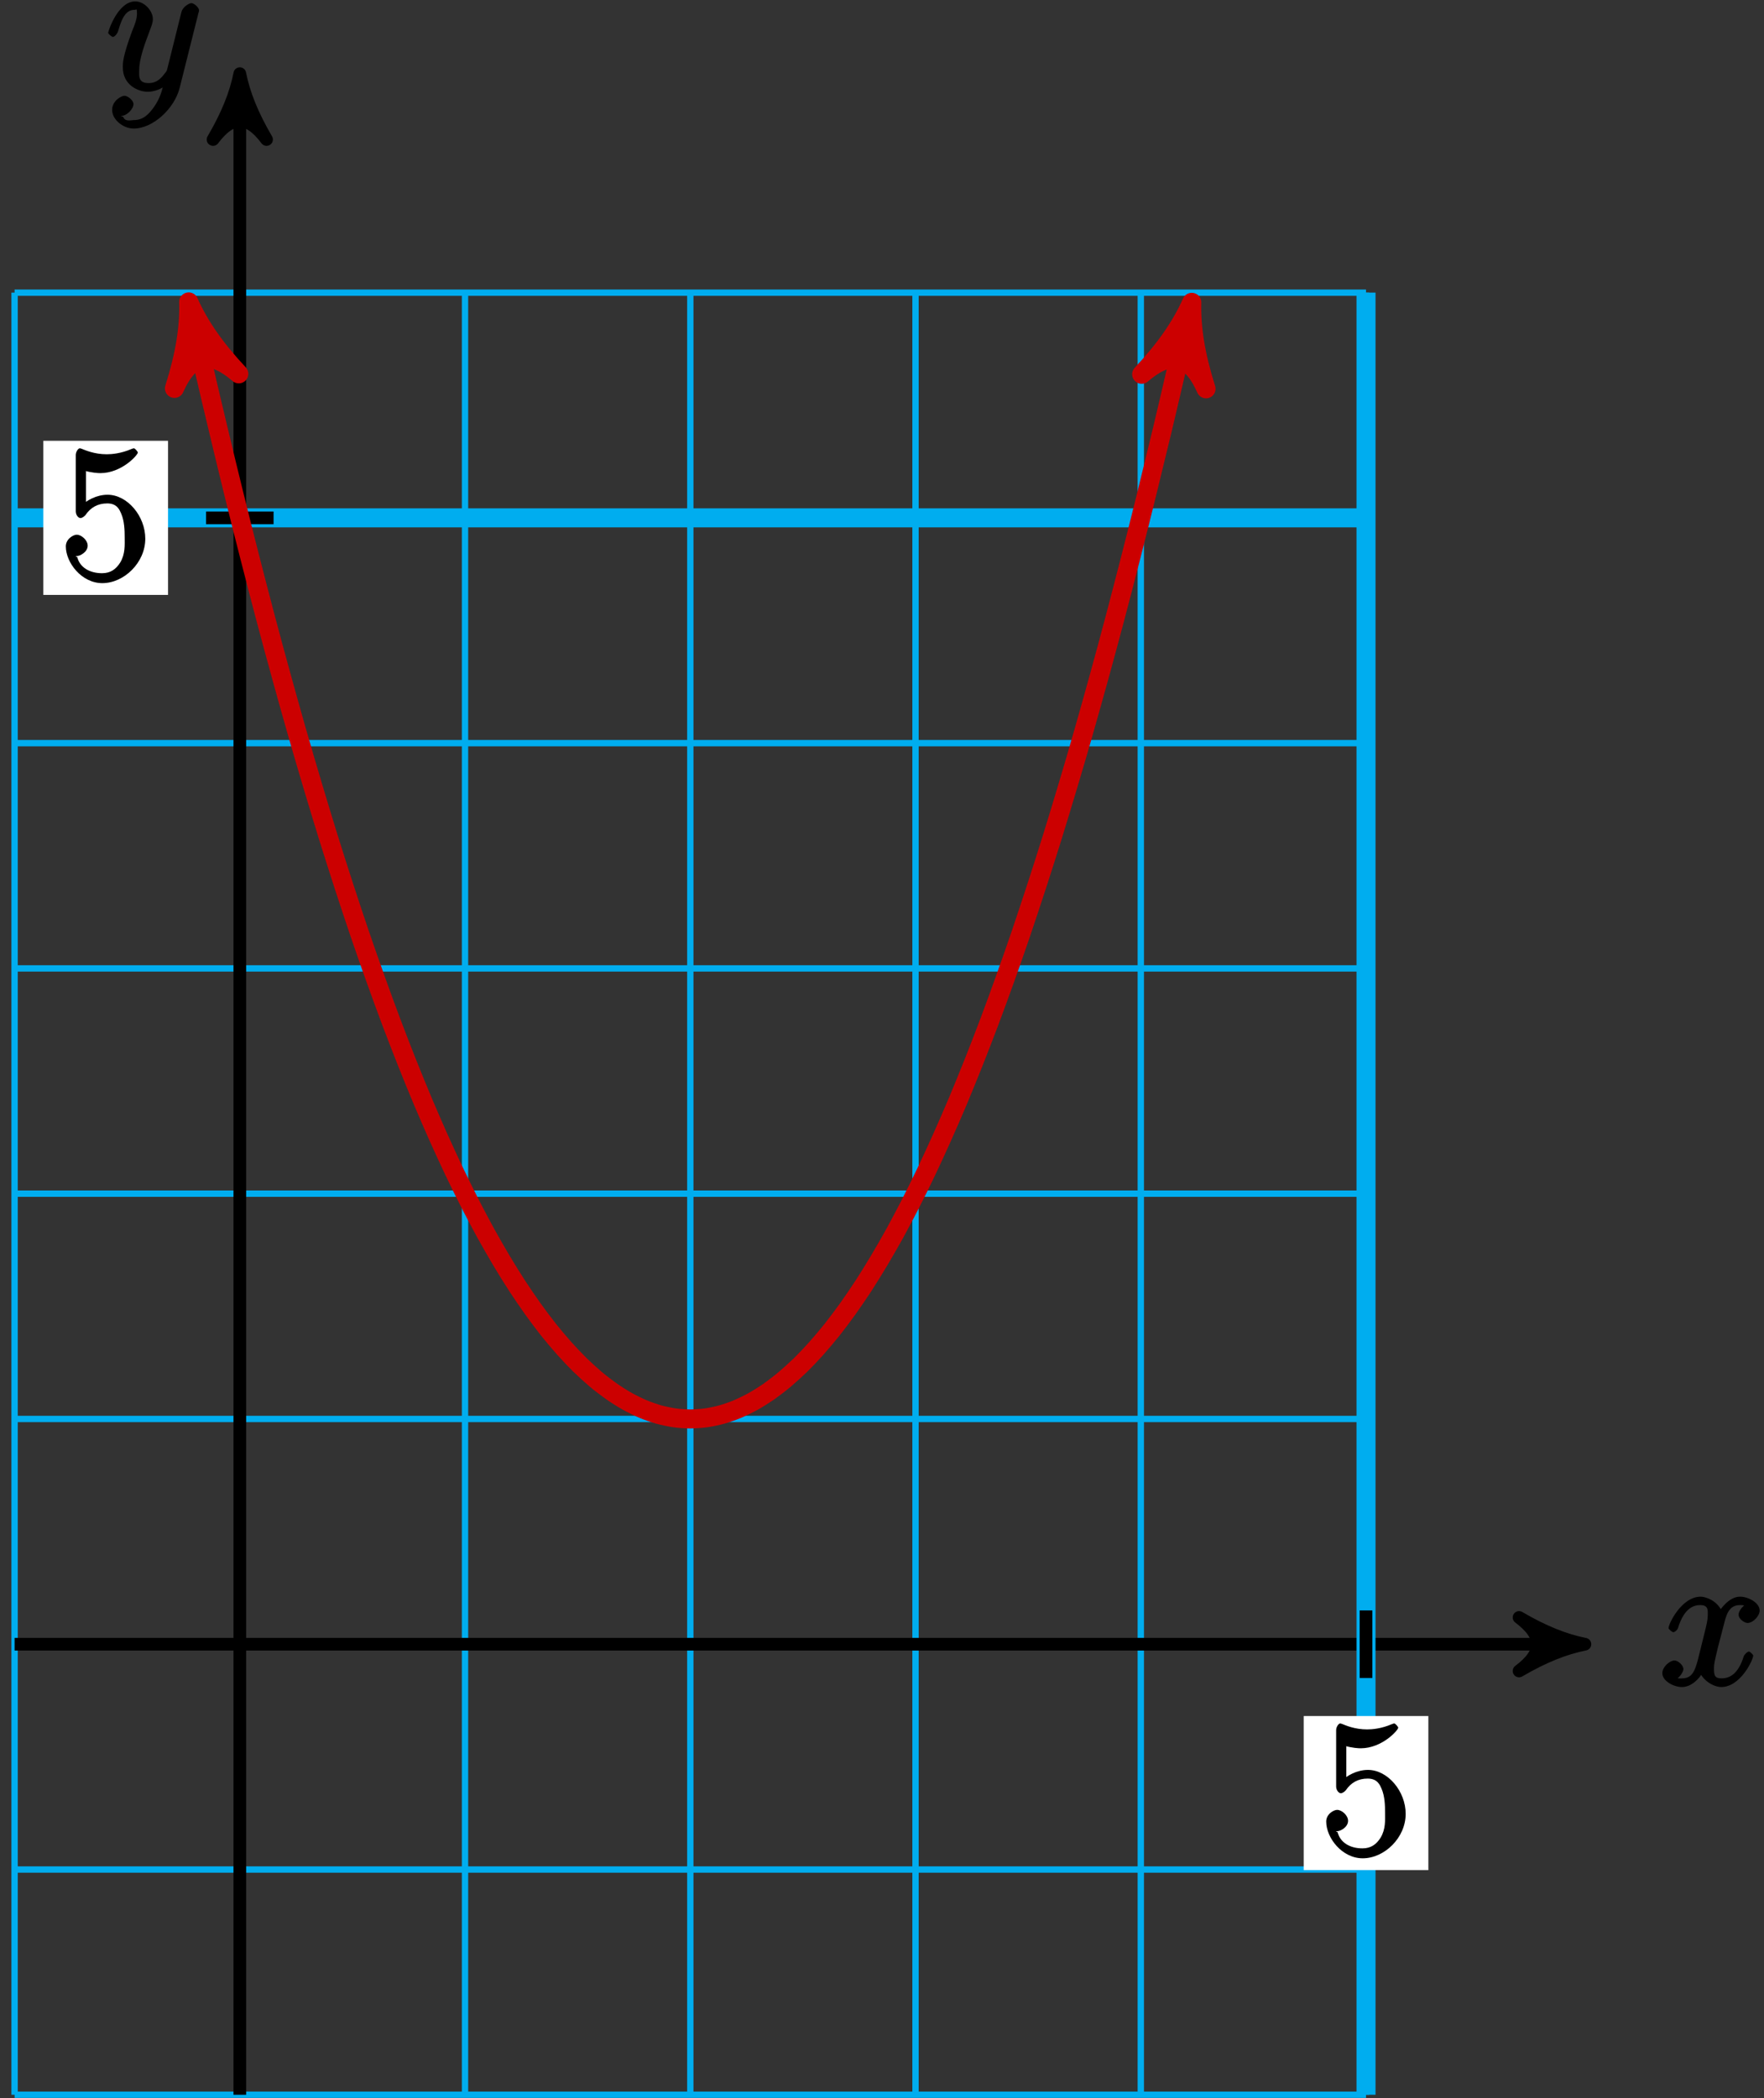<?xml version="1.0" encoding="UTF-8"?>
<svg xmlns="http://www.w3.org/2000/svg" xmlns:xlink="http://www.w3.org/1999/xlink" width="111pt" height="132pt" viewBox="0 0 111 132" version="1.1">
<rect x="0" y="0" width="111" height="132" fill="#333333" stroke="none"/>
<defs>
<g>
<symbol overflow="visible" id="glyph0-0">
<path style="stroke:none;" d=""/>
</symbol>
<symbol overflow="visible" id="glyph0-1">
<path style="stroke:none;" d="M 5.672 -5.172 C 5.281 -5.109 4.969 -4.656 4.969 -4.438 C 4.969 -4.141 5.359 -3.906 5.531 -3.906 C 5.891 -3.906 6.297 -4.359 6.297 -4.688 C 6.297 -5.188 5.562 -5.562 5.062 -5.562 C 4.344 -5.562 3.766 -4.703 3.656 -4.469 L 3.984 -4.469 C 3.703 -5.359 2.812 -5.562 2.594 -5.562 C 1.375 -5.562 0.562 -3.844 0.562 -3.578 C 0.562 -3.531 0.781 -3.328 0.859 -3.328 C 0.953 -3.328 1.094 -3.438 1.156 -3.578 C 1.562 -4.922 2.219 -5.031 2.562 -5.031 C 3.094 -5.031 3.031 -4.672 3.031 -4.391 C 3.031 -4.125 2.969 -3.844 2.828 -3.281 L 2.422 -1.641 C 2.234 -0.922 2.062 -0.422 1.422 -0.422 C 1.359 -0.422 1.172 -0.375 0.922 -0.531 L 0.812 -0.281 C 1.25 -0.359 1.5 -0.859 1.5 -1 C 1.5 -1.25 1.156 -1.547 0.938 -1.547 C 0.641 -1.547 0.172 -1.141 0.172 -0.75 C 0.172 -0.25 0.891 0.125 1.406 0.125 C 1.984 0.125 2.5 -0.375 2.75 -0.859 L 2.469 -0.969 C 2.672 -0.266 3.438 0.125 3.875 0.125 C 5.094 0.125 5.891 -1.594 5.891 -1.859 C 5.891 -1.906 5.688 -2.109 5.625 -2.109 C 5.516 -2.109 5.328 -1.906 5.297 -1.812 C 4.969 -0.75 4.453 -0.422 3.906 -0.422 C 3.484 -0.422 3.422 -0.578 3.422 -1.062 C 3.422 -1.328 3.469 -1.516 3.656 -2.312 L 4.078 -3.938 C 4.25 -4.656 4.5 -5.031 5.062 -5.031 C 5.078 -5.031 5.297 -5.062 5.547 -4.906 Z M 5.672 -5.172 "/>
</symbol>
<symbol overflow="visible" id="glyph0-2">
<path style="stroke:none;" d="M 3.031 1.094 C 2.703 1.547 2.359 1.906 1.766 1.906 C 1.625 1.906 1.203 2.031 1.109 1.703 C 0.906 1.641 0.969 1.641 0.984 1.641 C 1.344 1.641 1.75 1.188 1.75 0.906 C 1.75 0.641 1.359 0.375 1.188 0.375 C 0.984 0.375 0.406 0.688 0.406 1.266 C 0.406 1.875 1.094 2.438 1.766 2.438 C 2.969 2.438 4.328 1.188 4.656 -0.125 L 5.828 -4.797 C 5.844 -4.859 5.875 -4.922 5.875 -5 C 5.875 -5.172 5.562 -5.453 5.391 -5.453 C 5.281 -5.453 4.859 -5.25 4.766 -4.891 L 3.891 -1.375 C 3.828 -1.156 3.875 -1.25 3.781 -1.109 C 3.531 -0.781 3.266 -0.422 2.688 -0.422 C 2.016 -0.422 2.109 -0.922 2.109 -1.25 C 2.109 -1.922 2.438 -2.844 2.766 -3.703 C 2.891 -4.047 2.969 -4.219 2.969 -4.453 C 2.969 -4.953 2.453 -5.562 1.859 -5.562 C 0.766 -5.562 0.156 -3.688 0.156 -3.578 C 0.156 -3.531 0.375 -3.328 0.453 -3.328 C 0.562 -3.328 0.734 -3.531 0.781 -3.688 C 1.062 -4.703 1.359 -5.031 1.828 -5.031 C 1.938 -5.031 1.969 -5.172 1.969 -4.781 C 1.969 -4.469 1.844 -4.125 1.656 -3.672 C 1.078 -2.109 1.078 -1.703 1.078 -1.422 C 1.078 -0.281 2.062 0.125 2.656 0.125 C 3 0.125 3.531 -0.031 3.844 -0.344 L 3.688 -0.516 C 3.516 0.141 3.438 0.5 3.031 1.094 Z M 3.031 1.094 "/>
</symbol>
<symbol overflow="visible" id="glyph1-0">
<path style="stroke:none;" d=""/>
</symbol>
<symbol overflow="visible" id="glyph1-1">
<path style="stroke:none;" d="M 1.531 -6.844 C 2.047 -6.688 2.469 -6.672 2.594 -6.672 C 3.938 -6.672 4.953 -7.812 4.953 -7.969 C 4.953 -8.016 4.781 -8.234 4.703 -8.234 C 4.688 -8.234 4.656 -8.234 4.547 -8.188 C 3.891 -7.906 3.312 -7.859 3 -7.859 C 2.219 -7.859 1.656 -8.109 1.422 -8.203 C 1.344 -8.234 1.312 -8.234 1.297 -8.234 C 1.203 -8.234 1.047 -8.016 1.047 -7.812 L 1.047 -4.266 C 1.047 -4.047 1.203 -3.844 1.344 -3.844 C 1.406 -3.844 1.531 -3.891 1.656 -4.031 C 1.984 -4.516 2.438 -4.766 3.031 -4.766 C 3.672 -4.766 3.812 -4.328 3.906 -4.125 C 4.109 -3.656 4.125 -3.078 4.125 -2.625 C 4.125 -2.156 4.172 -1.594 3.844 -1.047 C 3.578 -0.625 3.234 -0.375 2.703 -0.375 C 1.906 -0.375 1.297 -0.75 1.141 -1.391 C 0.984 -1.453 1.047 -1.453 1.109 -1.453 C 1.312 -1.453 1.797 -1.703 1.797 -2.109 C 1.797 -2.453 1.406 -2.797 1.109 -2.797 C 0.891 -2.797 0.422 -2.531 0.422 -2.062 C 0.422 -1.047 1.406 0.25 2.719 0.25 C 4.078 0.25 5.422 -1.031 5.422 -2.547 C 5.422 -3.969 4.297 -5.312 3.047 -5.312 C 2.359 -5.312 1.719 -4.953 1.406 -4.625 L 1.688 -4.516 L 1.688 -6.797 Z M 1.531 -6.844 "/>
</symbol>
</g>
</defs>
<g id="surface1">
<path style="fill:none;stroke-width:0.399;stroke-linecap:butt;stroke-linejoin:miter;stroke:rgb(0%,67.839%,93.729%);stroke-opacity:1;stroke-miterlimit:10;" d="M -14.172 -28.347 L 70.867 -28.347 M -14.172 -14.175 L 70.867 -14.175 M -14.172 0.001 L 70.867 0.001 M -14.172 14.173 L 70.867 14.173 M -14.172 28.348 L 70.867 28.348 M -14.172 42.52 L 70.867 42.52 M -14.172 56.692 L 70.867 56.692 M -14.172 70.868 L 70.867 70.868 M -14.172 85.036 L 70.867 85.036 M -14.172 -28.347 L -14.172 85.04 M -0 -28.347 L -0 85.04 M 14.172 -28.347 L 14.172 85.04 M 28.348 -28.347 L 28.348 85.04 M 42.519 -28.347 L 42.519 85.04 M 56.695 -28.347 L 56.695 85.04 M 70.863 -28.347 L 70.863 85.04 " transform="matrix(1,0,0,-1,15.09,103.45)"/>
<path style="fill:none;stroke-width:0.797;stroke-linecap:butt;stroke-linejoin:miter;stroke:rgb(0%,0%,0%);stroke-opacity:1;stroke-miterlimit:10;" d="M -14.172 0.001 L 83.605 0.001 " transform="matrix(1,0,0,-1,15.09,103.45)"/>
<path style="fill-rule:nonzero;fill:rgb(0%,0%,0%);fill-opacity:1;stroke-width:0.797;stroke-linecap:butt;stroke-linejoin:round;stroke:rgb(0%,0%,0%);stroke-opacity:1;stroke-miterlimit:10;" d="M 1.035 0.001 C -0.258 0.259 -1.555 0.778 -3.11 1.684 C -1.555 0.516 -1.555 -0.519 -3.11 -1.683 C -1.555 -0.777 -0.258 -0.261 1.035 0.001 Z M 1.035 0.001 " transform="matrix(1,0,0,-1,98.696,103.45)"/>
<g style="fill:rgb(0%,0%,0%);fill-opacity:1;">
  <use xlink:href="#glyph0-1" x="104.43" y="106.02"/>
</g>
<path style="fill:none;stroke-width:0.797;stroke-linecap:butt;stroke-linejoin:miter;stroke:rgb(0%,0%,0%);stroke-opacity:1;stroke-miterlimit:10;" d="M -0 -28.347 L -0 97.778 " transform="matrix(1,0,0,-1,15.09,103.45)"/>
<path style="fill-rule:nonzero;fill:rgb(0%,0%,0%);fill-opacity:1;stroke-width:0.797;stroke-linecap:butt;stroke-linejoin:round;stroke:rgb(0%,0%,0%);stroke-opacity:1;stroke-miterlimit:10;" d="M 1.038 0 C -0.259 0.258 -1.556 0.777 -3.107 1.684 C -1.556 0.52 -1.556 -0.519 -3.107 -1.683 C -1.556 -0.777 -0.259 -0.258 1.038 0 Z M 1.038 0 " transform="matrix(0,-1,-1,0,15.09,5.671)"/>
<g style="fill:rgb(0%,0%,0%);fill-opacity:1;">
  <use xlink:href="#glyph0-2" x="6.65" y="5.65"/>
</g>
<path style="fill:none;stroke-width:1.196;stroke-linecap:butt;stroke-linejoin:miter;stroke:rgb(0%,67.839%,93.729%);stroke-opacity:1;stroke-miterlimit:10;" d="M 70.867 -28.347 L 70.867 85.04 " transform="matrix(1,0,0,-1,15.09,103.45)"/>
<path style="fill:none;stroke-width:0.797;stroke-linecap:butt;stroke-linejoin:miter;stroke:rgb(0%,0%,0%);stroke-opacity:1;stroke-miterlimit:10;" d="M 70.867 2.126 L 70.867 -2.124 " transform="matrix(1,0,0,-1,15.09,103.45)"/>
<path style=" stroke:none;fill-rule:nonzero;fill:rgb(100%,100%,100%);fill-opacity:1;" d="M 82.035 117.664 L 89.879 117.664 L 89.879 107.969 L 82.035 107.969 Z M 82.035 117.664 "/>
<g style="fill:rgb(0%,0%,0%);fill-opacity:1;">
  <use xlink:href="#glyph1-1" x="83.03" y="116.67"/>
</g>
<path style="fill:none;stroke-width:1.196;stroke-linecap:butt;stroke-linejoin:miter;stroke:rgb(0%,67.839%,93.729%);stroke-opacity:1;stroke-miterlimit:10;" d="M -14.172 70.868 L 70.867 70.868 " transform="matrix(1,0,0,-1,15.09,103.45)"/>
<path style="fill:none;stroke-width:0.797;stroke-linecap:butt;stroke-linejoin:miter;stroke:rgb(0%,0%,0%);stroke-opacity:1;stroke-miterlimit:10;" d="M 2.125 70.868 L -2.125 70.868 " transform="matrix(1,0,0,-1,15.09,103.45)"/>
<path style=" stroke:none;fill-rule:nonzero;fill:rgb(100%,100%,100%);fill-opacity:1;" d="M 2.727 37.43 L 10.574 37.43 L 10.574 27.734 L 2.727 27.734 Z M 2.727 37.43 "/>
<g style="fill:rgb(0%,0%,0%);fill-opacity:1;">
  <use xlink:href="#glyph1-1" x="3.72" y="36.44"/>
</g>
<path style="fill:none;stroke-width:1.196;stroke-linecap:butt;stroke-linejoin:miter;stroke:rgb(79.999%,0%,0%);stroke-opacity:1;stroke-miterlimit:10;" d="M -2.934 83.212 C -2.629 81.872 -2.629 81.872 -2.356 80.68 C -2.082 79.489 -1.641 77.61 -1.363 76.458 C -1.09 75.305 -0.649 73.489 -0.375 72.376 C -0.102 71.263 0.34 69.509 0.617 68.43 C 0.89 67.356 1.332 65.661 1.605 64.626 C 1.879 63.591 2.32 61.958 2.598 60.958 C 2.871 59.958 3.312 58.388 3.586 57.43 C 3.863 56.47 4.301 54.962 4.578 54.04 C 4.851 53.118 5.293 51.669 5.566 50.786 C 5.844 49.903 6.281 48.516 6.558 47.673 C 6.832 46.825 7.273 45.501 7.547 44.696 C 7.824 43.888 8.262 42.626 8.539 41.86 C 8.812 41.091 9.254 39.888 9.527 39.161 C 9.805 38.43 10.242 37.29 10.519 36.598 C 10.793 35.907 11.234 34.829 11.508 34.177 C 11.785 33.524 12.223 32.509 12.5 31.891 C 12.773 31.278 13.215 30.325 13.488 29.747 C 13.765 29.173 14.203 28.278 14.48 27.739 C 14.754 27.204 15.195 26.372 15.469 25.872 C 15.746 25.372 16.187 24.602 16.461 24.141 C 16.734 23.68 17.176 22.973 17.449 22.552 C 17.726 22.126 18.168 21.481 18.441 21.098 C 18.715 20.712 19.156 20.126 19.43 19.782 C 19.707 19.434 20.148 18.911 20.422 18.606 C 20.695 18.298 21.137 17.837 21.41 17.567 C 21.687 17.298 22.129 16.895 22.402 16.665 C 22.676 16.434 23.117 16.098 23.39 15.907 C 23.668 15.712 24.109 15.434 24.383 15.282 C 24.656 15.13 25.098 14.911 25.371 14.798 C 25.648 14.68 26.09 14.528 26.363 14.45 C 26.637 14.376 27.078 14.282 27.355 14.243 C 27.629 14.204 28.07 14.173 28.344 14.173 C 28.617 14.173 29.058 14.204 29.336 14.243 C 29.609 14.282 30.051 14.372 30.324 14.45 C 30.598 14.524 31.039 14.68 31.316 14.794 C 31.59 14.911 32.031 15.126 32.305 15.278 C 32.578 15.43 33.019 15.708 33.297 15.899 C 33.57 16.095 34.012 16.43 34.285 16.661 C 34.558 16.891 35 17.294 35.277 17.559 C 35.551 17.829 35.992 18.29 36.265 18.598 C 36.543 18.907 36.98 19.43 37.258 19.774 C 37.531 20.118 37.972 20.704 38.246 21.087 C 38.523 21.473 38.961 22.118 39.238 22.54 C 39.512 22.962 39.953 23.673 40.226 24.134 C 40.504 24.595 40.941 25.364 41.219 25.86 C 41.492 26.36 41.933 27.192 42.207 27.727 C 42.484 28.266 42.922 29.161 43.199 29.735 C 43.472 30.309 43.914 31.266 44.187 31.88 C 44.465 32.493 44.902 33.509 45.18 34.161 C 45.453 34.813 45.894 35.891 46.168 36.583 C 46.445 37.274 46.883 38.415 47.16 39.145 C 47.433 39.872 47.875 41.075 48.148 41.841 C 48.426 42.61 48.867 43.872 49.14 44.677 C 49.414 45.485 49.855 46.809 50.129 47.653 C 50.406 48.497 50.847 49.884 51.121 50.766 C 51.394 51.649 51.836 53.095 52.109 54.016 C 52.387 54.938 52.828 56.446 53.101 57.407 C 53.375 58.368 53.816 59.938 54.09 60.934 C 54.367 61.934 54.808 63.567 55.082 64.602 C 55.355 65.641 55.797 67.333 56.07 68.407 C 56.347 69.481 56.789 71.239 57.062 72.352 C 57.336 73.466 57.777 75.282 58.055 76.434 C 58.328 77.587 58.769 79.462 59.043 80.653 C 59.316 81.845 60.035 85.013 59.621 83.184 " transform="matrix(1,0,0,-1,15.09,103.45)"/>
<path style="fill-rule:nonzero;fill:rgb(79.999%,0%,0%);fill-opacity:1;stroke-width:1.196;stroke-linecap:butt;stroke-linejoin:round;stroke:rgb(79.999%,0%,0%);stroke-opacity:1;stroke-miterlimit:10;" d="M 1.274 0.001 C -0.319 0.317 -1.914 0.957 -3.826 2.073 C -1.914 0.637 -1.914 -0.639 -3.826 -2.071 C -1.914 -0.955 -0.318 -0.319 1.274 0.001 Z M 1.274 0.001 " transform="matrix(-0.221,-0.977,-0.977,0.221,12.157,20.24)"/>
<path style="fill-rule:nonzero;fill:rgb(79.999%,0%,0%);fill-opacity:1;stroke-width:1.196;stroke-linecap:butt;stroke-linejoin:round;stroke:rgb(79.999%,0%,0%);stroke-opacity:1;stroke-miterlimit:10;" d="M 1.274 -0.001 C -0.319 0.319 -1.914 0.955 -3.826 2.071 C -1.915 0.639 -1.915 -0.637 -3.826 -2.073 C -1.914 -0.957 -0.318 -0.321 1.274 -0.001 Z M 1.274 -0.001 " transform="matrix(0.221,-0.977,-0.977,-0.221,74.71,20.267)"/>
</g>
</svg>
